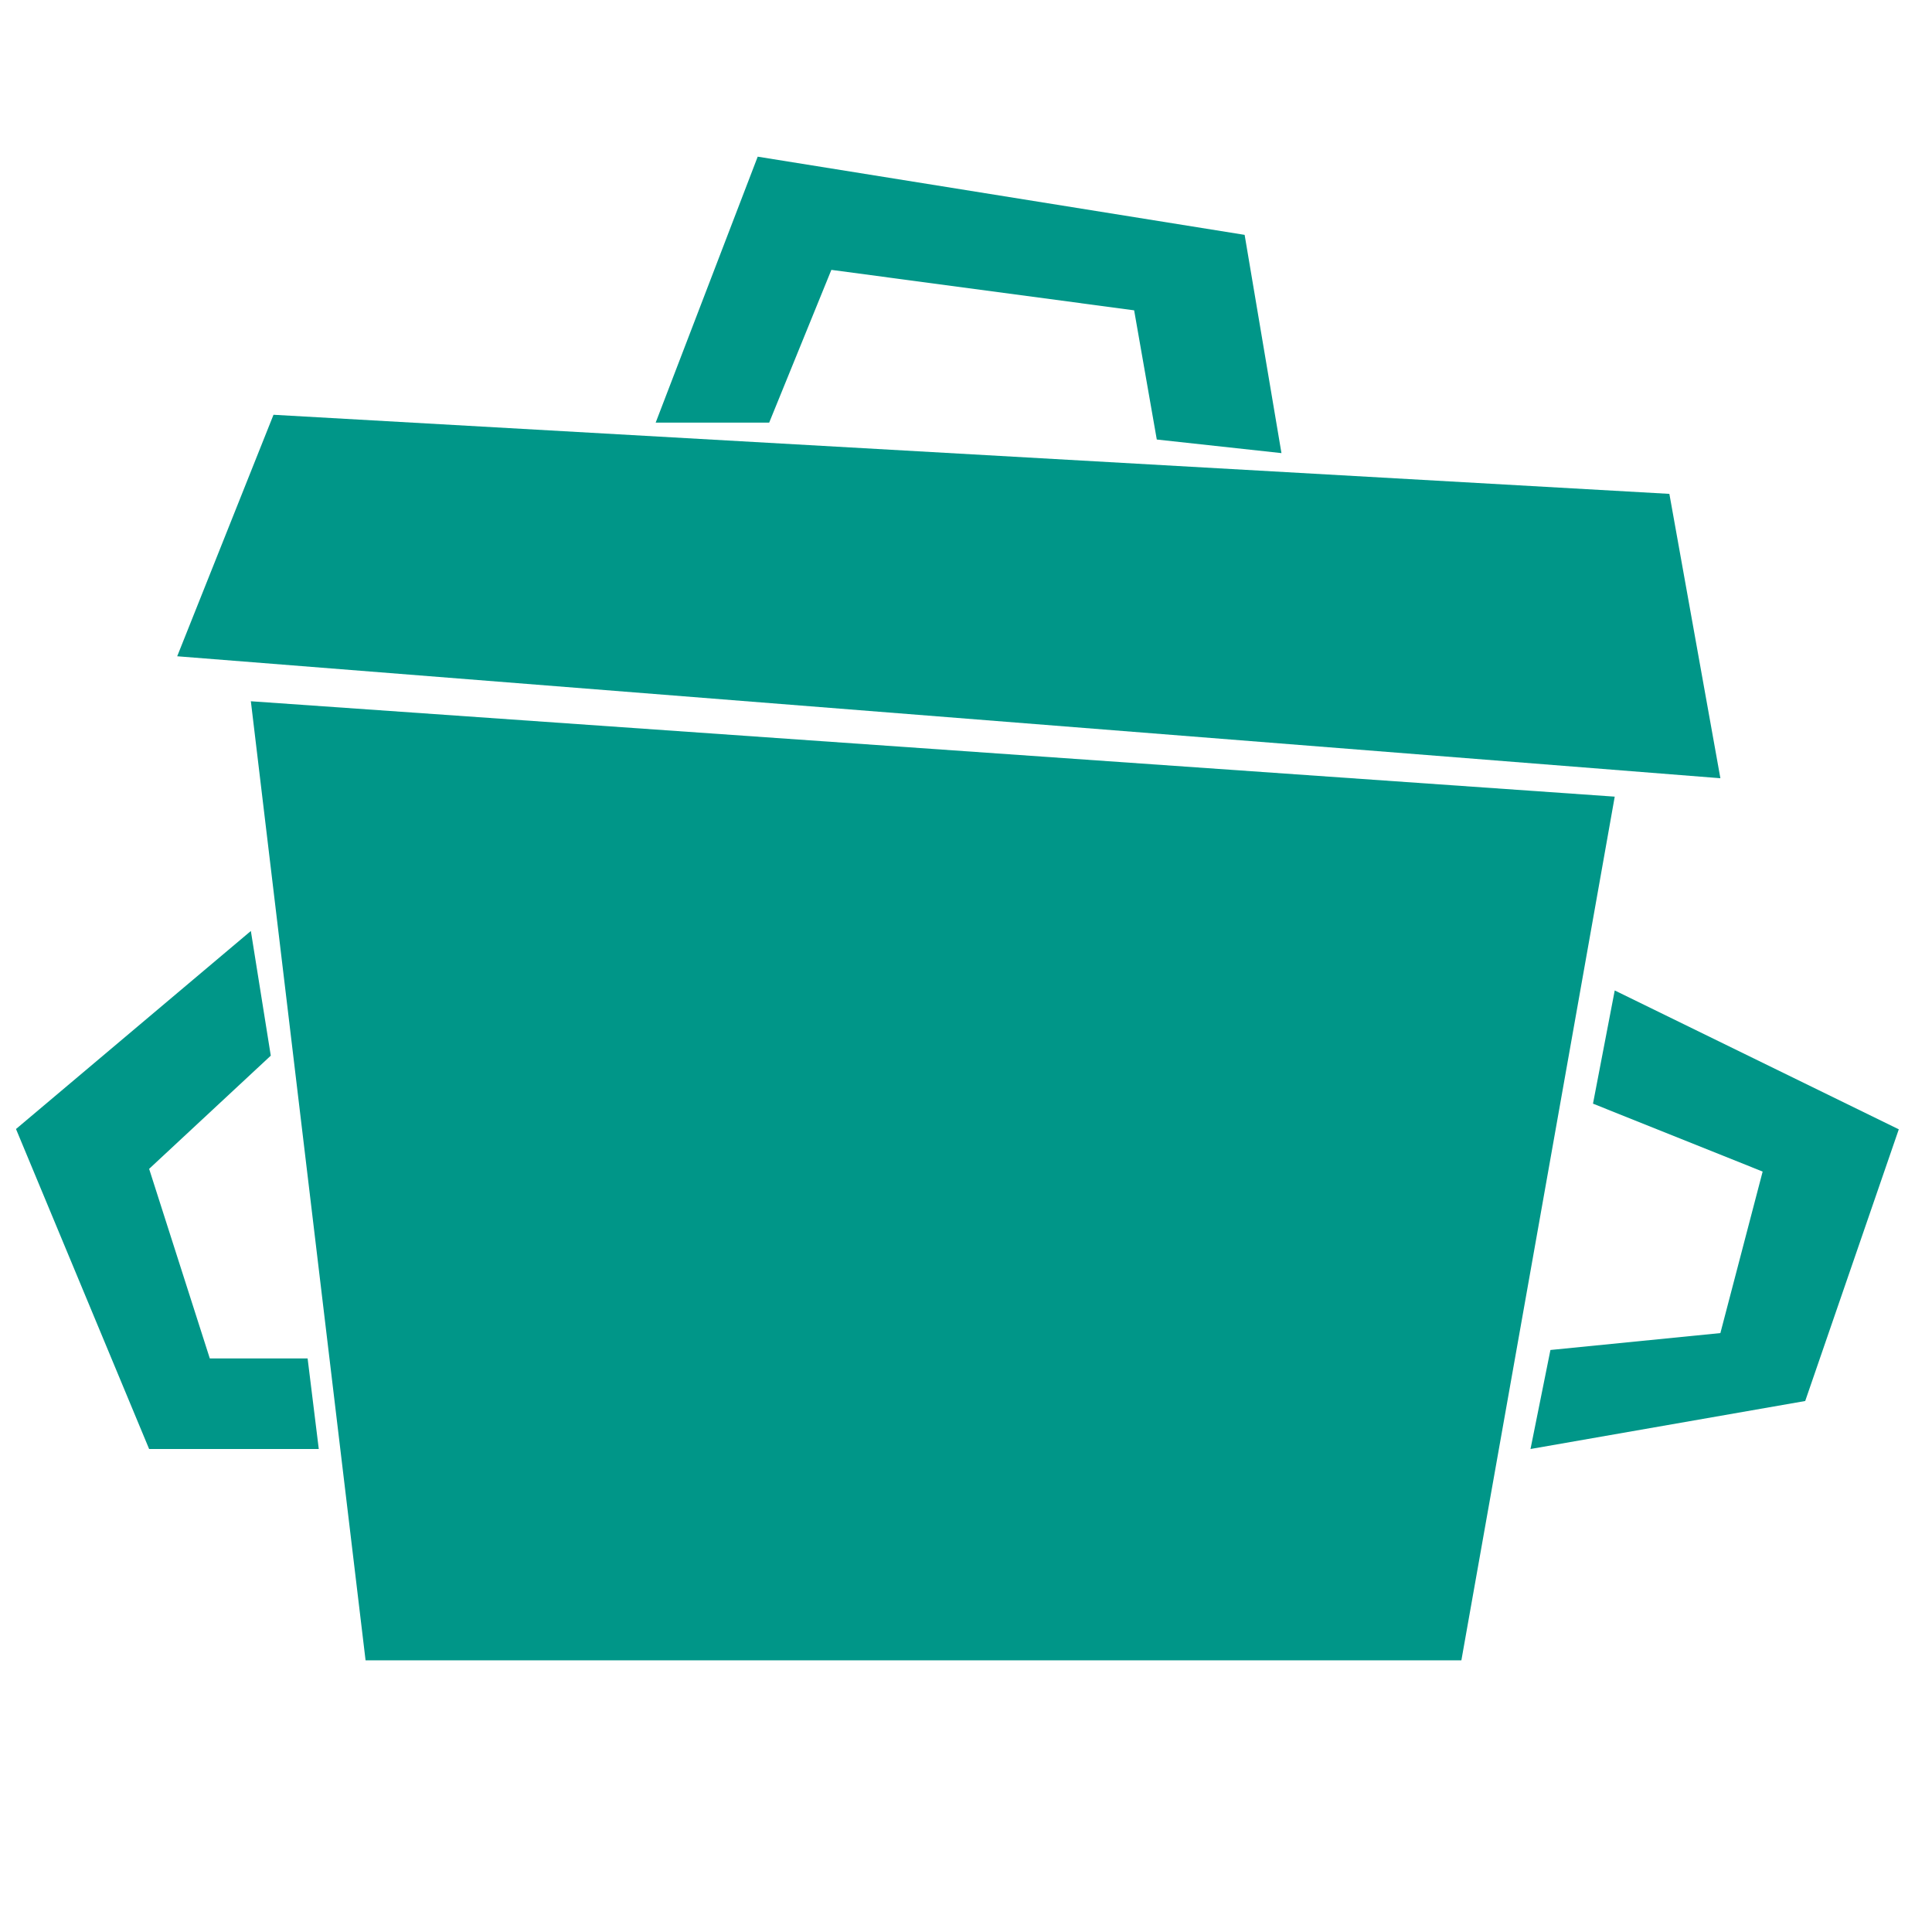 <svg id="Layer_1" data-name="Layer 1" xmlns="http://www.w3.org/2000/svg" viewBox="0 0 64 64"><defs><style>.cls-1{fill:#009688;fill-rule:evenodd;}</style></defs><title>coldrun_theme</title><polygon class="cls-1" points="48.41 55 12.11 55 8.31 23.23 53.49 26.39 48.41 55"/><polygon class="cls-1" points="5.87 21.74 56.99 25.78 55.3 16.36 9.06 13.74 5.87 21.74"/><polygon class="cls-1" points="21.72 14 25.48 14 27.54 8.94 37.57 10.28 38.32 14.56 42.45 15.01 41.23 7.78 25.1 5.19 21.72 14"/><polygon class="cls-1" points="53.49 32.81 52.77 36.56 58.39 38.81 56.99 44.16 51.36 44.72 50.7 48 59.8 46.41 62.9 37.41 53.49 32.81"/><polygon class="cls-1" points="8.31 30.84 8.97 34.97 4.94 38.72 6.95 45 10.19 45 10.56 48 4.94 48 0.53 37.4 8.31 30.84"/></svg>